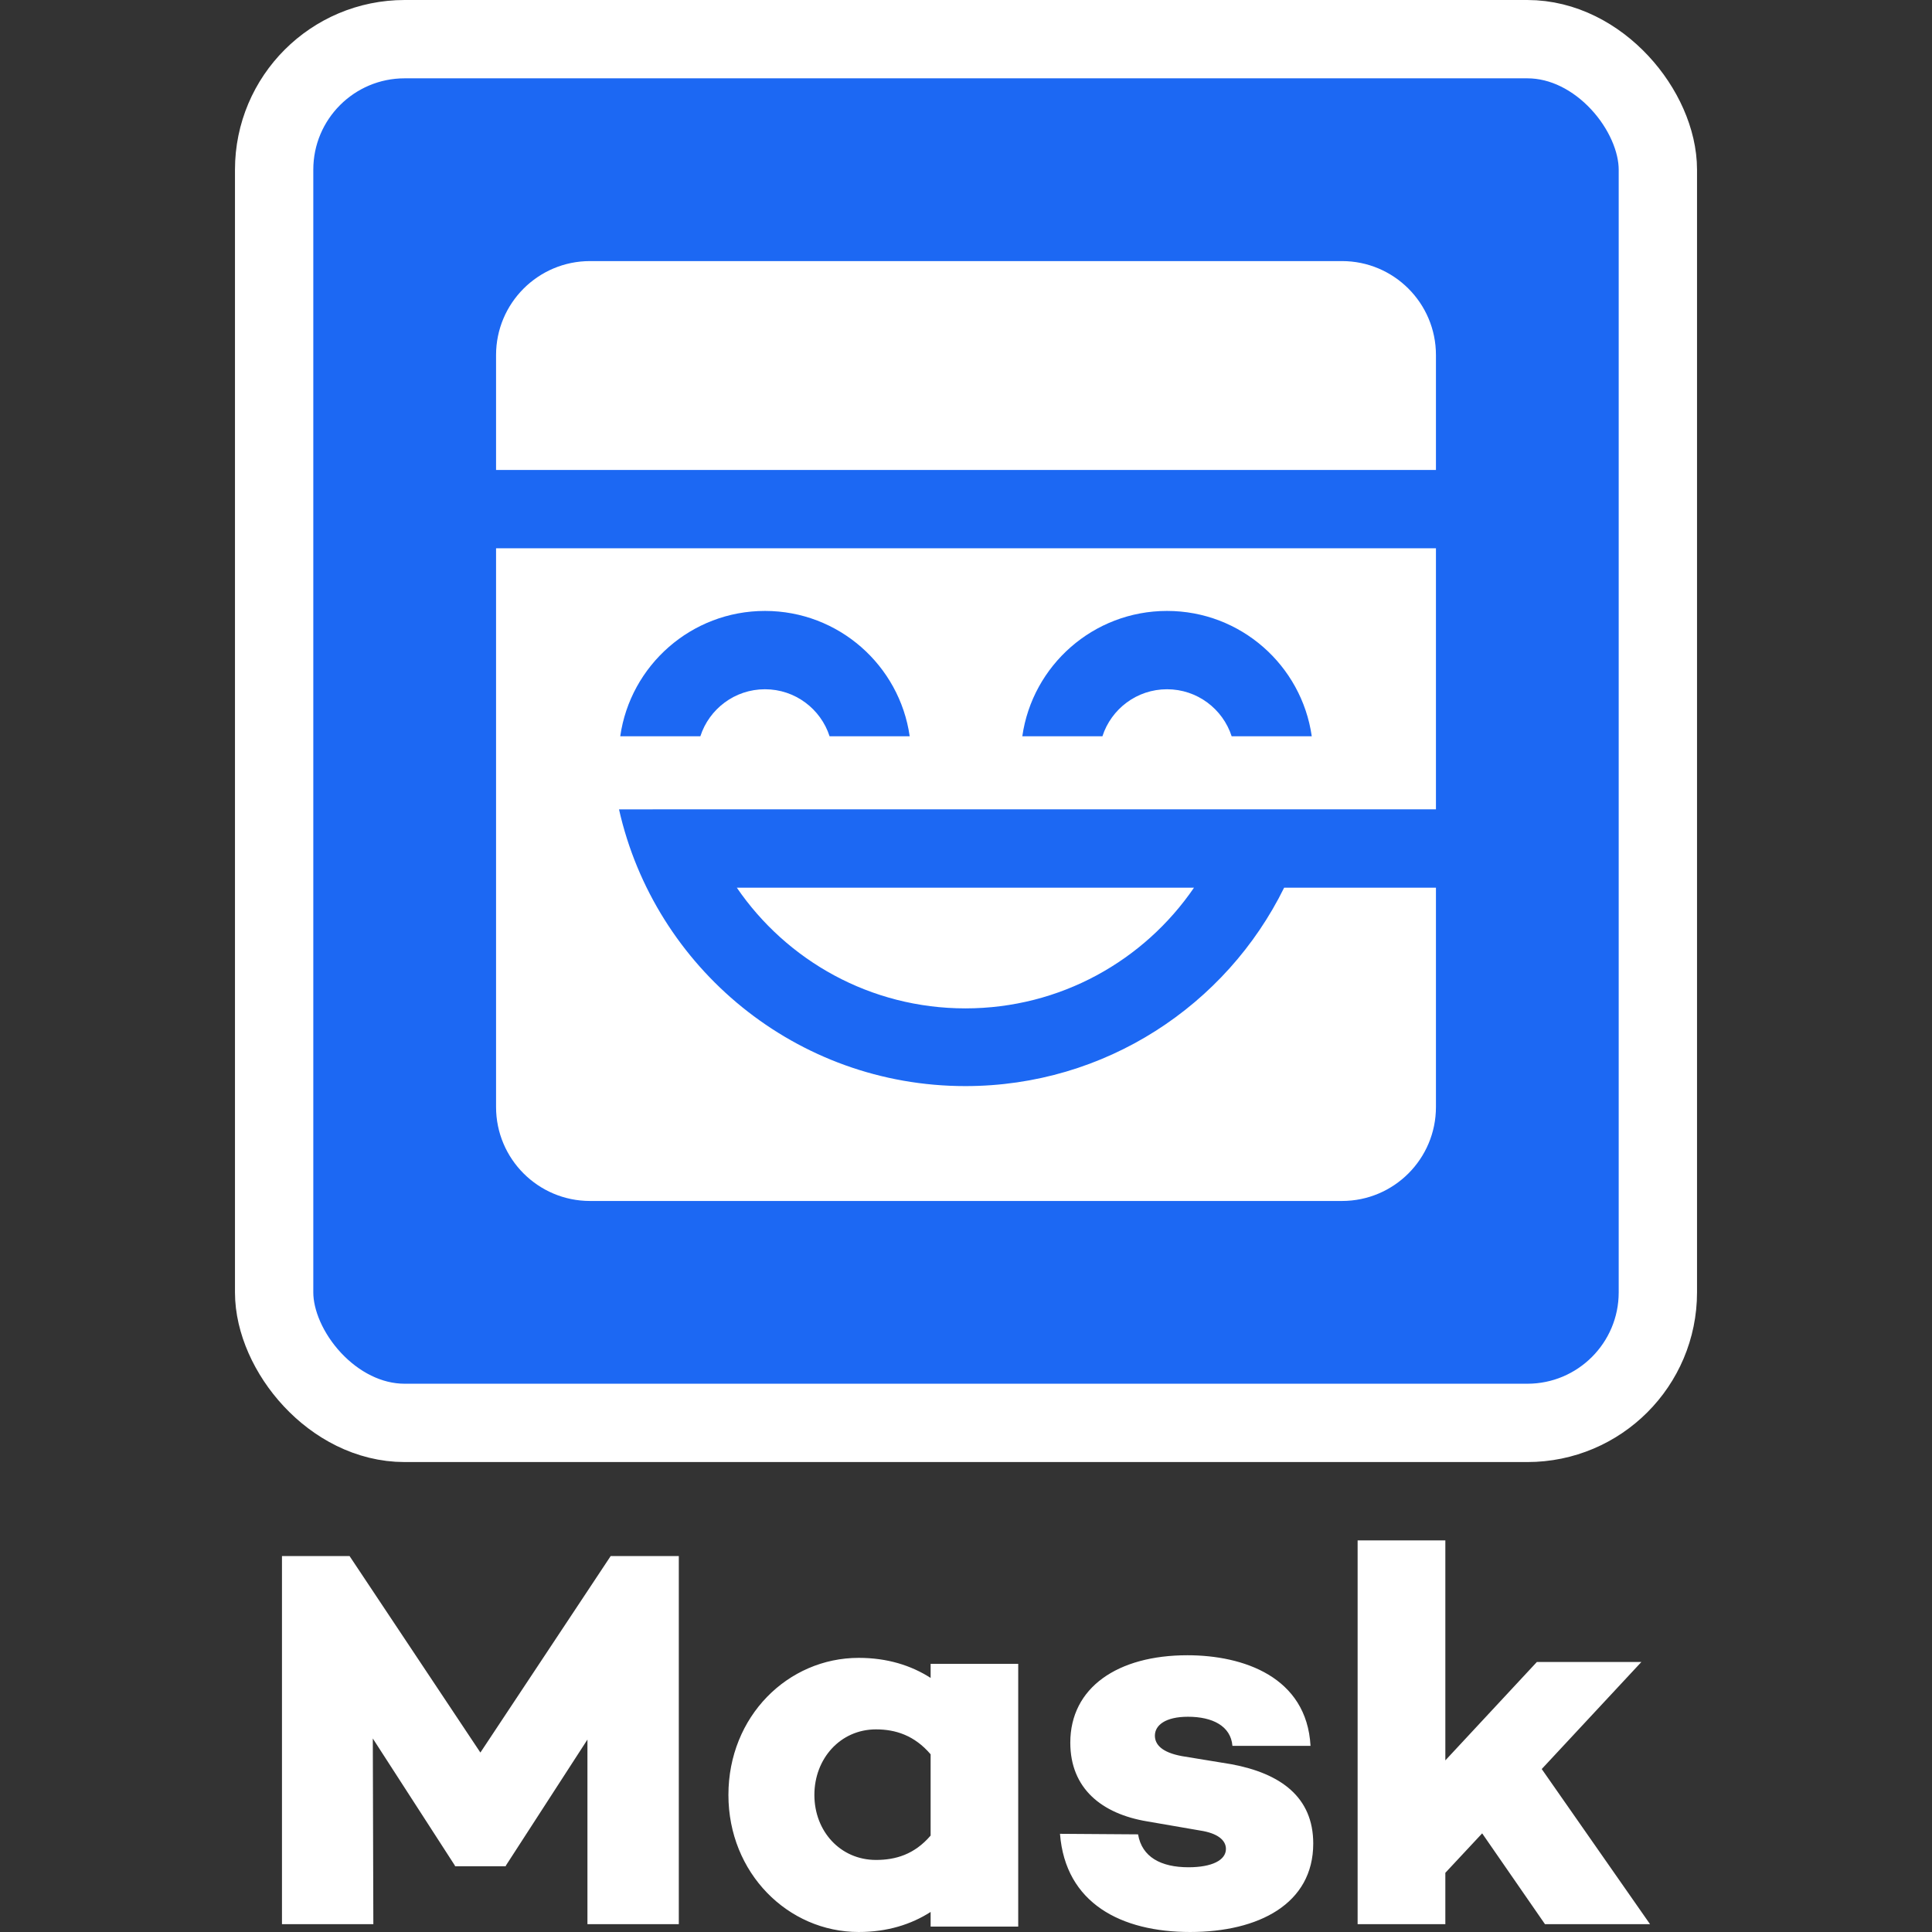 <svg height="740" viewBox="0 0 740 740" width="740" xmlns="http://www.w3.org/2000/svg"><rect x="0" y="0" width="740" height="740" fill="#333333" stroke="none"/><g fill="none" fill-rule="evenodd"><path d="m328.909 635c10.976 0 20.088 2.905 27.543 7.678v-5.395h33.549v100.642h-33.549v-5.603c-7.455 4.773-16.567 7.678-27.543 7.678-27.129 0-49.909-22.619-49.909-52.5 0-30.089 22.78-52.5 49.909-52.5zm125.903-1c21.394 0 45.696 8.265 47.15 34.713h-29.91c-.623-7.645-7.685-11.158-17.032-11.158-8.724 0-12.67 3.306-12.67 7.232 0 3.306 2.493 6.405 10.385 7.852l18.901 3.099c18.901 3.513 31.364 12.604 31.364 30.374 0 23.142-20.979 33.887-47.15 33.887-26.379 0-47.773-10.951-49.85-37.606l29.91.207c1.454 8.678 8.724 12.604 19.317 12.604 8.931 0 14.332-2.686 14.332-7.025 0-3.306-3.116-5.992-9.762-7.025l-20.355-3.513c-17.448-2.893-29.495-12.604-29.495-30.168 0-21.076 18.071-33.474 44.865-33.474zm-320.926-38 50.114 75.269 49.907-75.269h26.093v141h-34.997v-70.707l-31.27 48.313v.207h-19.466v-.207l-31.477-48.728.207 71.122h-34.997v-141zm419.714-6v84.266l35.052-37.682h40.03l-38.163 40.994 41.481 59.421h-40.237l-24.059-34.783-14.104 15.114v19.669h-33.6v-147zm-218.065 72.391c-13.668 0-23.608 11.206-23.608 25.109s9.94 24.901 23.608 24.901c7.455 0 14.703-2.075 20.916-9.338v-31.126c-6.213-7.263-13.461-9.545-20.916-9.545z" fill="#fff" fill-rule="nonzero"/><g transform="translate(120 30)"><rect fill="#1c68f3" height="530" rx="50" stroke="#fff" stroke-width="30" width="530" x="-15" y="-15"/><path d="m430 180v100h-300v.001l-12.907 0c13.661 60.676 67.878 105.999 132.68 105.999 53.574 0 99.913-30.978 122.082-75.998l58.145-.001v83.999c0 19.882-16.118 36-36 36h-288c-19.882 0-36-16.118-36-36v-214zm-92.674 130.002c-19.092 27.913-51.184 46.23-87.554 46.23s-68.462-18.317-87.554-46.23zm-164.326-106.002c-28.212 0-51.551 20.862-55.433 48l30.687 0c3.374-10.445 13.178-18.001 24.746-18.001s21.372 7.555 24.746 18.001l30.687-0c-3.882-27.139-27.221-48-55.433-48zm154 0c-28.212 0-51.551 20.862-55.433 48l30.687 0c3.374-10.445 13.178-18.001 24.746-18.001s21.372 7.555 24.746 18.001l30.687-0c-3.882-27.139-27.221-48-55.433-48zm67-134c19.882 0 36 16.118 36 36v44h-360v-44c0-19.882 16.118-36 36-36z" fill="#fff"/></g></g></svg>